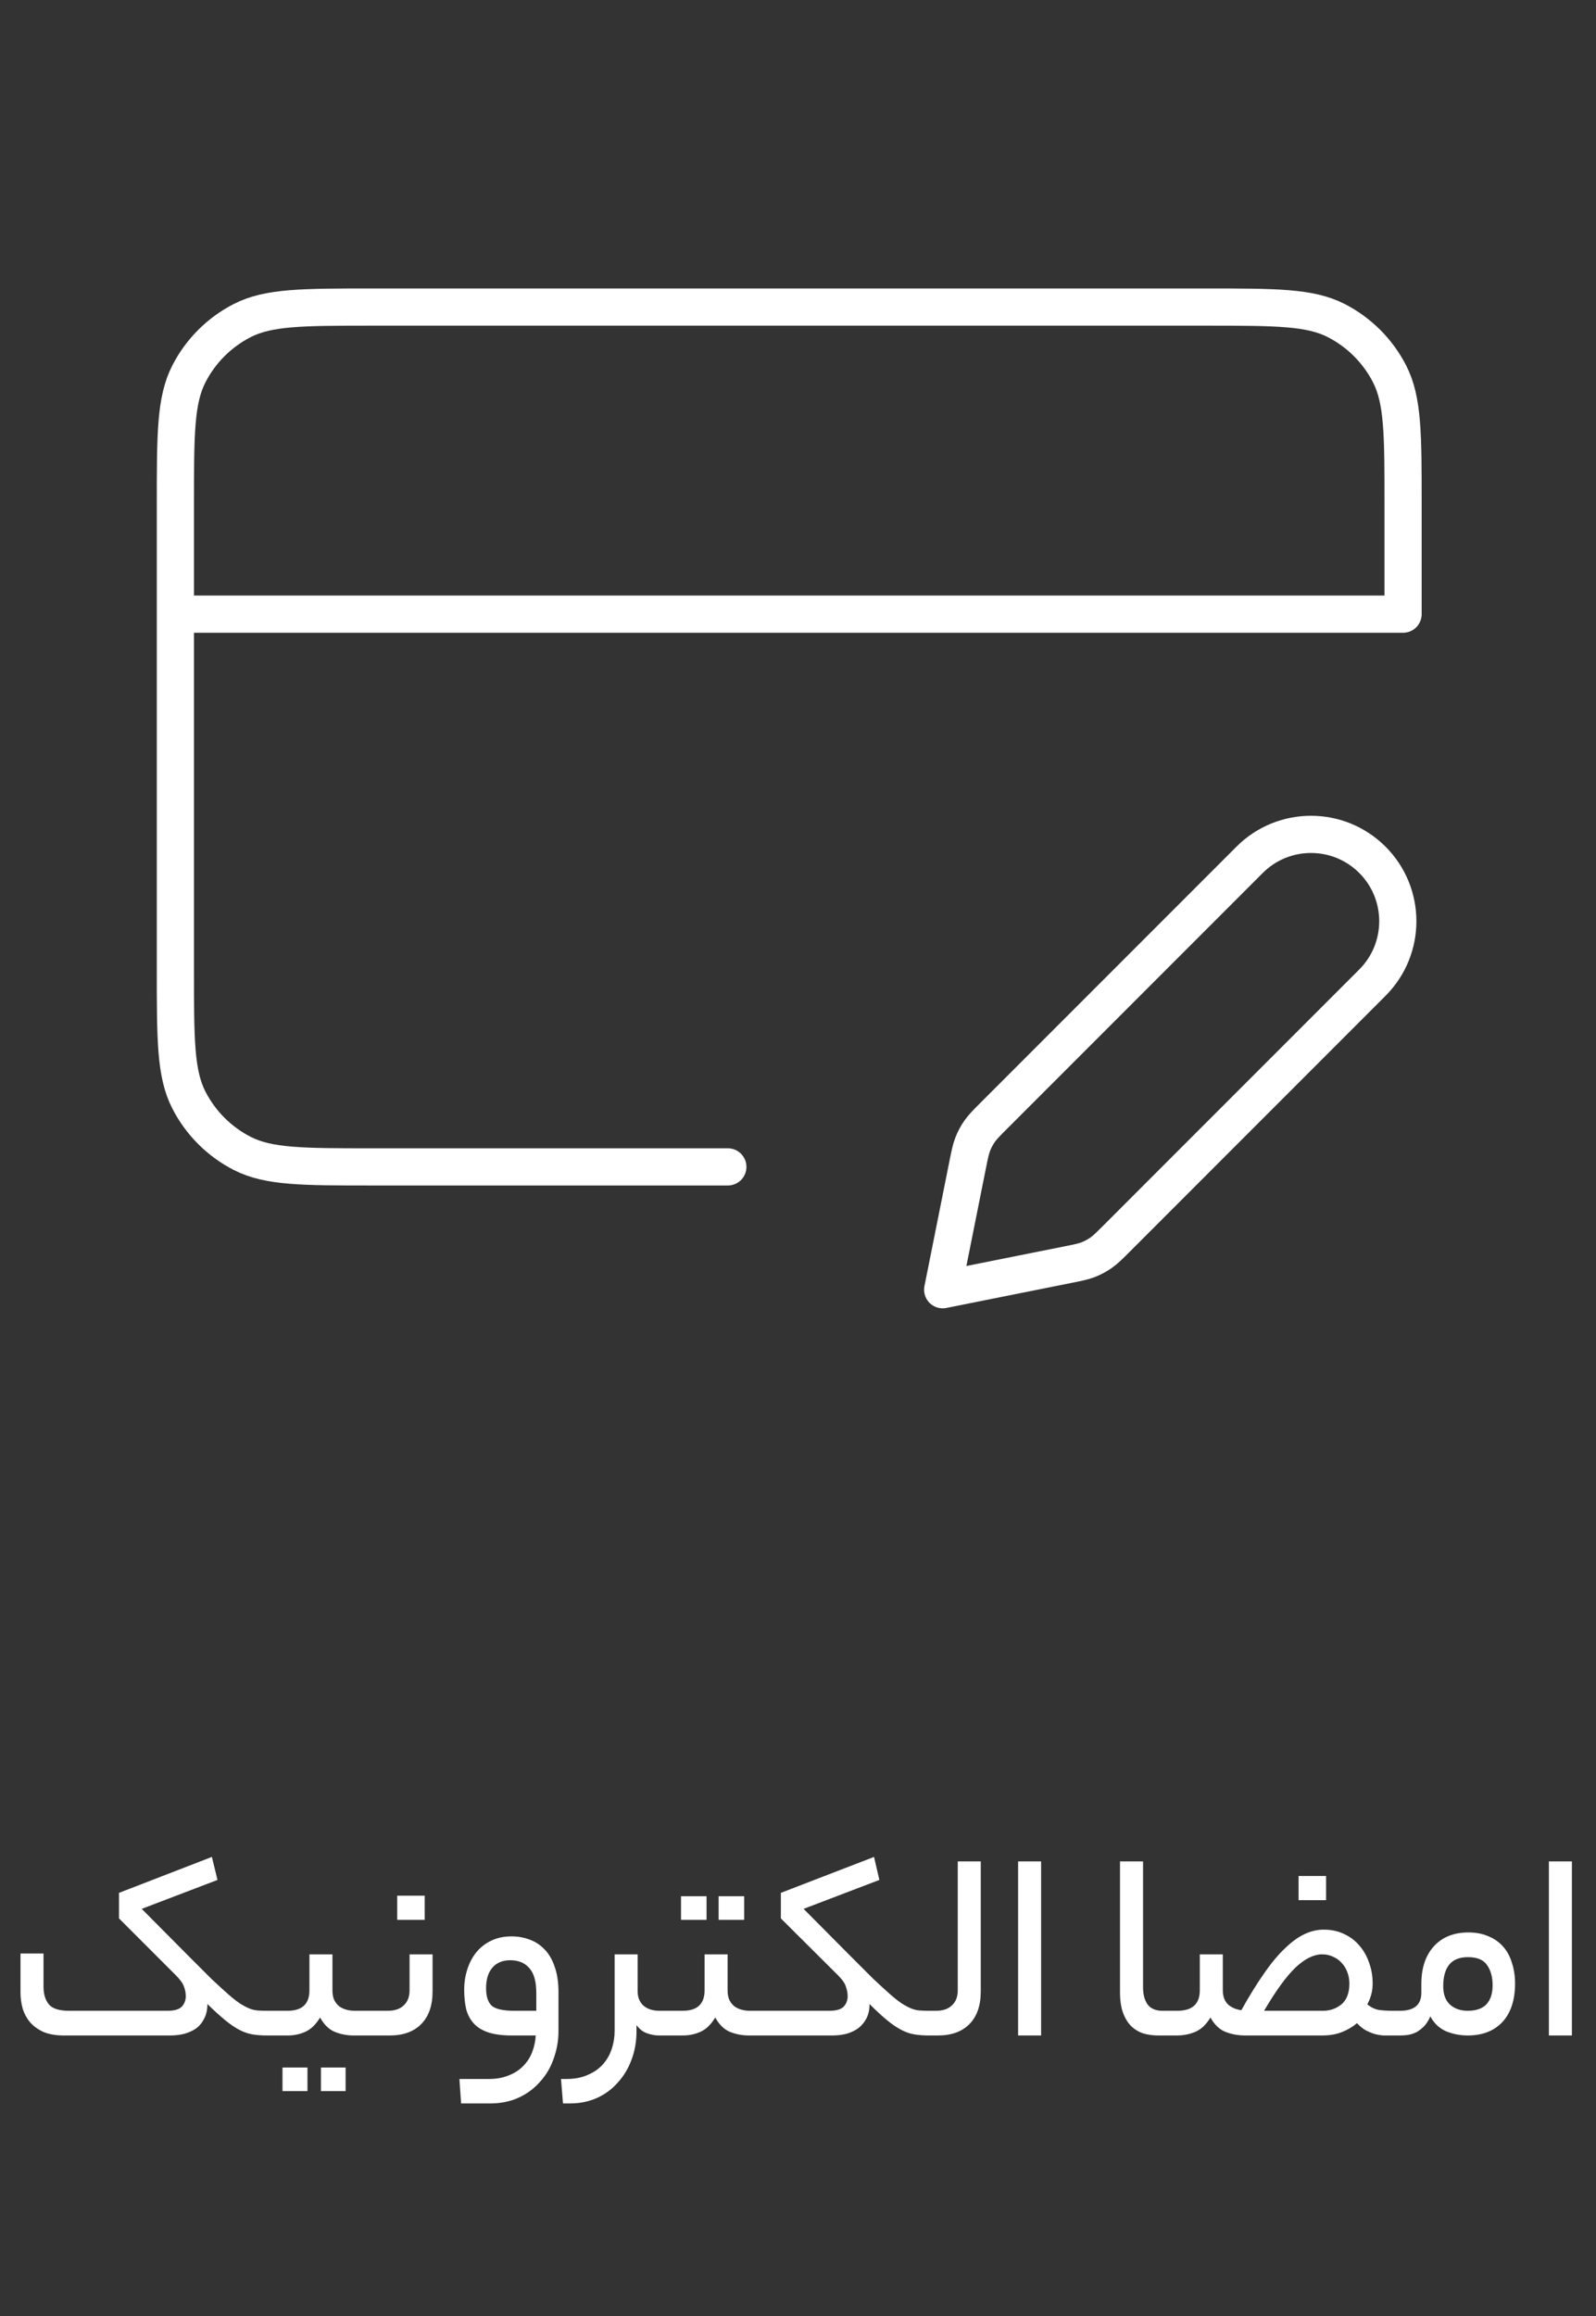 <svg width="91" height="132" viewBox="0 0 91 132" fill="none" xmlns="http://www.w3.org/2000/svg">
<rect x="0" y="0" width="91" height="132" fill="#333333" stroke="none"/>
<path d="M6.785 109.328V107.872L12.081 105.824L12.401 107.136L8.081 108.784L10.721 111.44C11.233 111.952 11.67 112.389 12.033 112.752C12.406 113.104 12.726 113.397 12.993 113.632C13.259 113.867 13.489 114.048 13.681 114.176C13.883 114.304 14.065 114.4 14.225 114.464C14.385 114.528 14.545 114.565 14.705 114.576C14.865 114.587 15.041 114.592 15.233 114.592C15.371 114.592 15.462 114.651 15.505 114.768C15.558 114.875 15.585 115.045 15.585 115.28C15.585 115.525 15.558 115.707 15.505 115.824C15.462 115.941 15.371 116 15.233 116C14.923 116 14.641 115.979 14.385 115.936C14.139 115.893 13.894 115.808 13.649 115.68C13.403 115.552 13.137 115.371 12.849 115.136C12.561 114.901 12.219 114.592 11.825 114.208C11.825 114.528 11.766 114.8 11.649 115.024C11.542 115.248 11.393 115.435 11.201 115.584C11.009 115.723 10.779 115.829 10.513 115.904C10.257 115.968 9.985 116 9.697 116H3.633C3.195 116 2.817 115.936 2.497 115.808C2.187 115.669 1.931 115.488 1.729 115.264C1.537 115.04 1.393 114.779 1.297 114.48C1.211 114.181 1.169 113.867 1.169 113.536V111.328H2.481V113.216C2.481 113.643 2.582 113.979 2.785 114.224C2.987 114.469 3.371 114.592 3.937 114.592H9.553C9.947 114.592 10.219 114.512 10.369 114.352C10.518 114.192 10.593 113.995 10.593 113.76C10.593 113.589 10.561 113.413 10.497 113.232C10.433 113.04 10.278 112.821 10.033 112.576L6.785 109.328ZM16.395 114.592C17.227 114.592 17.643 114.203 17.643 113.424V111.376H18.955V113.424C18.955 113.637 18.987 113.819 19.051 113.968C19.125 114.117 19.221 114.24 19.339 114.336C19.456 114.421 19.589 114.485 19.739 114.528C19.899 114.571 20.059 114.592 20.219 114.592H20.667C20.912 114.592 21.035 114.821 21.035 115.28C21.035 115.76 20.912 116 20.667 116H20.171C19.787 116 19.424 115.931 19.083 115.792C18.752 115.653 18.475 115.381 18.251 114.976C18.005 115.381 17.723 115.653 17.403 115.792C17.093 115.931 16.757 116 16.395 116H15.227C15.088 116 14.997 115.947 14.955 115.84C14.901 115.723 14.875 115.552 14.875 115.328C14.875 115.072 14.901 114.885 14.955 114.768C14.997 114.651 15.088 114.592 15.227 114.592H16.395ZM19.707 119.168H18.299V117.824H19.707V119.168ZM17.531 119.168H16.107V117.824H17.531V119.168ZM22.12 114.592C22.504 114.592 22.803 114.491 23.016 114.288C23.24 114.085 23.352 113.797 23.352 113.424V111.376H24.664V113.488C24.664 114.299 24.445 114.923 24.008 115.36C23.581 115.787 22.984 116 22.216 116H20.664C20.525 116 20.435 115.947 20.392 115.84C20.339 115.723 20.312 115.552 20.312 115.328C20.312 115.072 20.339 114.885 20.392 114.768C20.435 114.651 20.525 114.592 20.664 114.592H22.12ZM24.216 109.408H22.648V108.032H24.216V109.408ZM27.859 118.48C28.296 118.48 28.68 118.411 29.011 118.272C29.342 118.144 29.614 117.968 29.827 117.744C30.051 117.52 30.222 117.259 30.339 116.96C30.456 116.661 30.526 116.341 30.547 116H29.187C28.643 116 28.195 115.941 27.843 115.824C27.491 115.707 27.214 115.536 27.011 115.312C26.808 115.088 26.664 114.816 26.579 114.496C26.504 114.165 26.467 113.797 26.467 113.392C26.467 112.987 26.526 112.603 26.643 112.24C26.76 111.867 26.931 111.541 27.155 111.264C27.379 110.987 27.656 110.768 27.987 110.608C28.328 110.437 28.723 110.352 29.171 110.352C29.523 110.352 29.859 110.411 30.179 110.528C30.51 110.645 30.798 110.832 31.043 111.088C31.288 111.333 31.48 111.659 31.619 112.064C31.768 112.469 31.843 112.96 31.843 113.536V115.744C31.843 116.288 31.752 116.811 31.571 117.312C31.4 117.813 31.144 118.251 30.803 118.624C30.472 119.008 30.067 119.312 29.587 119.536C29.107 119.76 28.563 119.872 27.955 119.872H26.291L26.195 118.48H27.859ZM27.715 113.312C27.715 113.771 27.822 114.101 28.035 114.304C28.259 114.496 28.686 114.592 29.315 114.592H30.579V113.6C30.579 112.928 30.446 112.448 30.179 112.16C29.923 111.861 29.56 111.712 29.091 111.712C28.654 111.712 28.312 111.856 28.067 112.144C27.832 112.421 27.715 112.811 27.715 113.312ZM36.356 113.472C36.356 113.824 36.468 114.101 36.692 114.304C36.926 114.496 37.225 114.592 37.588 114.592H37.764C37.998 114.592 38.116 114.821 38.116 115.28C38.116 115.76 37.998 116 37.764 116H37.588C37.353 116 37.118 115.957 36.884 115.872C36.649 115.787 36.452 115.632 36.292 115.408V115.744C36.292 116.341 36.196 116.891 36.004 117.392C35.812 117.904 35.545 118.341 35.204 118.704C34.873 119.077 34.478 119.365 34.02 119.568C33.561 119.771 33.06 119.872 32.516 119.872H32.1L31.988 118.48H32.276C32.767 118.48 33.182 118.4 33.524 118.24C33.876 118.091 34.164 117.888 34.388 117.632C34.612 117.376 34.777 117.083 34.884 116.752C34.99 116.432 35.044 116.096 35.044 115.744V111.376H36.356V113.472ZM38.926 114.592C39.758 114.592 40.174 114.203 40.174 113.424V111.376H41.486V113.424C41.486 113.637 41.518 113.819 41.582 113.968C41.657 114.117 41.752 114.24 41.87 114.336C41.987 114.421 42.12 114.485 42.27 114.528C42.43 114.571 42.59 114.592 42.75 114.592H43.198C43.443 114.592 43.566 114.821 43.566 115.28C43.566 115.76 43.443 116 43.198 116H42.702C42.318 116 41.955 115.931 41.614 115.792C41.283 115.653 41.006 115.381 40.782 114.976C40.536 115.381 40.254 115.653 39.934 115.792C39.624 115.931 39.288 116 38.926 116H37.758C37.619 116 37.529 115.947 37.486 115.84C37.432 115.723 37.406 115.552 37.406 115.328C37.406 115.072 37.432 114.885 37.486 114.768C37.529 114.651 37.619 114.592 37.758 114.592H38.926ZM42.43 109.408H40.974V108.064H42.43V109.408ZM40.286 109.408H38.83V108.064H40.286V109.408ZM47.291 114.592C47.686 114.592 47.958 114.512 48.107 114.352C48.257 114.192 48.331 113.995 48.331 113.76C48.331 113.589 48.299 113.413 48.235 113.232C48.182 113.04 48.033 112.821 47.787 112.576L44.523 109.328V107.872L49.835 105.824L50.139 107.136L45.819 108.784L48.459 111.44C48.971 111.952 49.409 112.389 49.771 112.752C50.145 113.104 50.465 113.397 50.731 113.632C50.998 113.867 51.227 114.048 51.419 114.176C51.622 114.304 51.803 114.4 51.963 114.464C52.123 114.528 52.283 114.565 52.443 114.576C52.603 114.587 52.779 114.592 52.971 114.592C53.11 114.592 53.201 114.651 53.243 114.768C53.297 114.875 53.323 115.045 53.323 115.28C53.323 115.525 53.297 115.707 53.243 115.824C53.201 115.941 53.11 116 52.971 116C52.662 116 52.379 115.979 52.123 115.936C51.878 115.893 51.633 115.808 51.387 115.68C51.142 115.552 50.875 115.371 50.587 115.136C50.299 114.901 49.963 114.592 49.579 114.208C49.579 114.528 49.521 114.8 49.403 115.024C49.286 115.248 49.131 115.435 48.939 115.584C48.747 115.723 48.523 115.829 48.267 115.904C48.011 115.968 47.734 116 47.435 116H43.195C43.057 116 42.966 115.947 42.923 115.84C42.87 115.723 42.843 115.552 42.843 115.328C42.843 115.072 42.87 114.885 42.923 114.768C42.966 114.651 43.057 114.592 43.195 114.592H47.291ZM53.377 114.592C53.761 114.592 54.059 114.491 54.273 114.288C54.497 114.085 54.609 113.797 54.609 113.424V106.08H55.921V113.488C55.921 114.299 55.702 114.923 55.265 115.36C54.838 115.787 54.241 116 53.473 116H52.977C52.838 116 52.747 115.947 52.705 115.84C52.651 115.723 52.625 115.552 52.625 115.328C52.625 115.072 52.651 114.885 52.705 114.768C52.747 114.651 52.838 114.592 52.977 114.592H53.377ZM58.049 106.08H59.361V116H58.049V106.08ZM66.037 116C65.749 116 65.472 115.963 65.205 115.888C64.938 115.803 64.704 115.664 64.501 115.472C64.309 115.28 64.154 115.029 64.037 114.72C63.92 114.4 63.861 114.005 63.861 113.536V106.08H65.173V113.248C65.173 113.653 65.258 113.979 65.429 114.224C65.61 114.469 65.893 114.592 66.277 114.592H66.597C66.832 114.592 66.949 114.821 66.949 115.28C66.949 115.76 66.832 116 66.597 116H66.037ZM70.778 114.56C71.236 113.739 71.668 113.04 72.074 112.464C72.479 111.877 72.874 111.403 73.258 111.04C73.642 110.667 74.015 110.395 74.378 110.224C74.74 110.053 75.108 109.968 75.482 109.968C75.898 109.968 76.276 110.048 76.618 110.208C76.97 110.368 77.263 110.587 77.498 110.864C77.743 111.141 77.93 111.467 78.058 111.84C78.196 112.213 78.266 112.613 78.266 113.04C78.266 113.456 78.164 113.851 77.962 114.224C78.164 114.395 78.383 114.501 78.618 114.544C78.852 114.576 79.108 114.592 79.386 114.592H79.61C79.844 114.592 79.962 114.821 79.962 115.28C79.962 115.76 79.844 116 79.61 116H79.386C79.226 116 79.06 116 78.89 116C78.73 115.989 78.564 115.963 78.394 115.92C78.223 115.867 78.052 115.797 77.882 115.712C77.711 115.616 77.54 115.477 77.37 115.296C77.124 115.509 76.836 115.68 76.506 115.808C76.186 115.936 75.812 116 75.386 116H71.002C70.596 116 70.218 115.931 69.866 115.792C69.524 115.653 69.242 115.381 69.018 114.976C68.772 115.381 68.484 115.653 68.154 115.792C67.823 115.931 67.471 116 67.098 116H66.602C66.463 116 66.372 115.947 66.33 115.84C66.276 115.723 66.25 115.552 66.25 115.328C66.25 115.072 66.276 114.885 66.33 114.768C66.372 114.651 66.463 114.592 66.602 114.592H67.13C67.983 114.592 68.41 114.203 68.41 113.424V111.376H69.722V113.424C69.722 113.765 69.818 114.032 70.01 114.224C70.212 114.405 70.468 114.517 70.778 114.56ZM76.938 113.04C76.938 112.816 76.9 112.603 76.826 112.4C76.751 112.197 76.644 112.021 76.506 111.872C76.378 111.723 76.218 111.605 76.026 111.52C75.834 111.424 75.62 111.376 75.386 111.376C74.906 111.376 74.399 111.627 73.866 112.128C73.343 112.629 72.746 113.451 72.074 114.592H75.434C75.839 114.592 76.191 114.469 76.49 114.224C76.788 113.968 76.938 113.573 76.938 113.04ZM75.61 108.288H74.042V106.912H75.61V108.288ZM79.825 114.592C80.636 114.592 81.041 114.251 81.041 113.568V113.072C81.041 112.165 81.276 111.451 81.745 110.928C82.225 110.395 82.886 110.128 83.729 110.128C84.166 110.128 84.55 110.203 84.881 110.352C85.212 110.491 85.489 110.688 85.713 110.944C85.937 111.2 86.103 111.509 86.209 111.872C86.326 112.224 86.385 112.613 86.385 113.04C86.385 113.979 86.145 114.709 85.665 115.232C85.185 115.744 84.524 116 83.681 116C83.254 116 82.844 115.92 82.449 115.76C82.065 115.589 81.766 115.307 81.553 114.912C81.457 115.136 81.34 115.323 81.201 115.472C81.062 115.611 80.918 115.723 80.769 115.808C80.62 115.883 80.46 115.936 80.289 115.968C80.129 115.989 79.975 116 79.825 116H79.617C79.478 116 79.388 115.947 79.345 115.84C79.292 115.723 79.265 115.552 79.265 115.328C79.265 115.072 79.292 114.885 79.345 114.768C79.388 114.651 79.478 114.592 79.617 114.592H79.825ZM85.105 113.136C85.105 112.667 84.999 112.283 84.785 111.984C84.582 111.685 84.22 111.536 83.697 111.536C83.217 111.536 82.86 111.68 82.625 111.968C82.401 112.256 82.289 112.661 82.289 113.184C82.289 113.653 82.417 114.005 82.673 114.24C82.94 114.475 83.276 114.592 83.681 114.592C84.161 114.592 84.519 114.469 84.753 114.224C84.988 113.968 85.105 113.605 85.105 113.136ZM88.314 106.08H89.626V116H88.314V106.08Z" fill="white"/>
<path d="M10 35H80V28.7C80 24.78 80 22.819 79.237 21.322C78.566 20.005 77.495 18.934 76.178 18.263C74.681 17.5 72.72 17.5 68.8 17.5H21.2C17.28 17.5 15.319 17.5 13.822 18.263C12.505 18.934 11.434 20.005 10.763 21.322C10 22.819 10 24.78 10 28.7V55.3C10 59.22 10 61.181 10.763 62.678C11.434 63.995 12.505 65.066 13.822 65.737C15.319 66.5 17.28 66.5 21.2 66.5H41.5M53.75 73.5L60.837 72.082C61.455 71.959 61.764 71.897 62.052 71.784C62.308 71.684 62.551 71.554 62.776 71.397C63.031 71.219 63.253 70.997 63.699 70.551L78.25 56C80.183 54.067 80.183 50.933 78.25 49C76.317 47.067 73.183 47.067 71.25 49L56.699 63.551C56.253 63.997 56.031 64.219 55.853 64.474C55.696 64.698 55.566 64.942 55.466 65.198C55.353 65.486 55.291 65.795 55.167 66.412L53.75 73.5Z" stroke="white" stroke-width="2.12" stroke-linecap="round" stroke-linejoin="round"/>
</svg>
